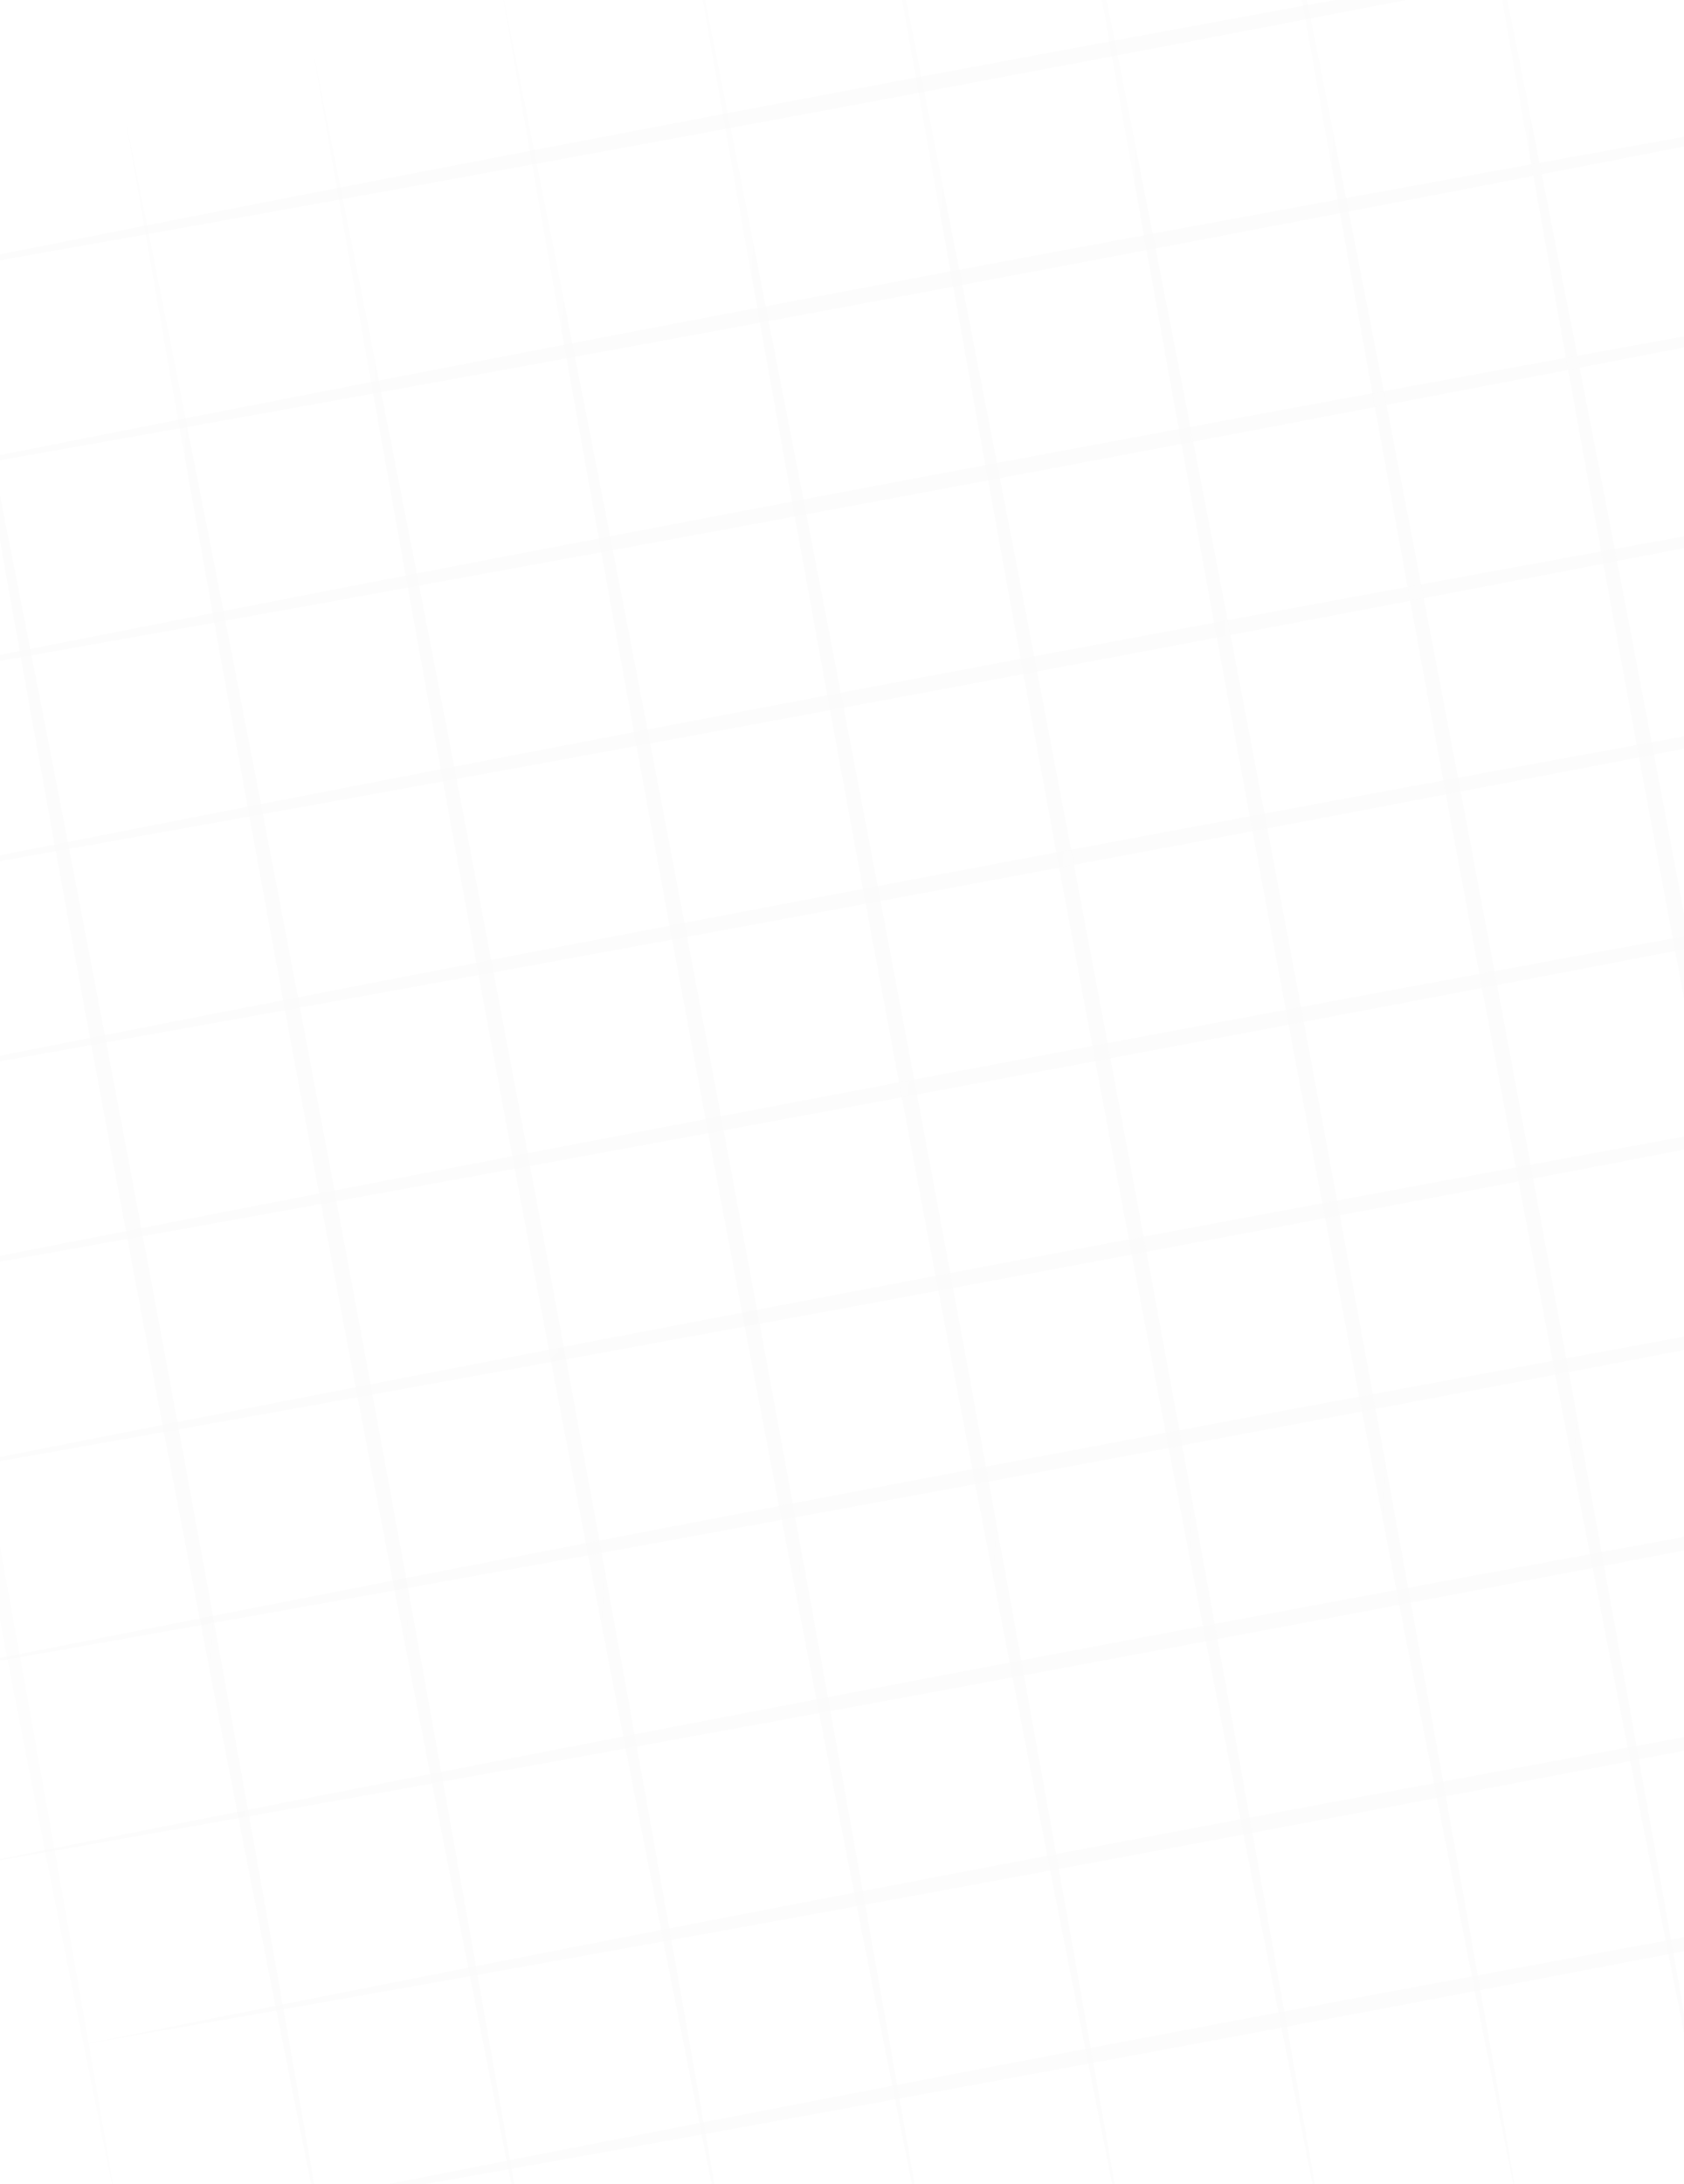 <svg xmlns="http://www.w3.org/2000/svg" xmlns:xlink="http://www.w3.org/1999/xlink" width="833" height="1080" viewBox="0 0 833 1080">
  <defs>
    <linearGradient id="linear-gradient" x1="-0.342" y1="-0.19" x2="2.321" y2="0.482" gradientUnits="objectBoundingBox">
      <stop offset="0" stop-opacity="0.302"/>
      <stop offset="0.962" stop-color="#515151"/>
      <stop offset="1" stop-color="#545454" stop-opacity="0"/>
    </linearGradient>
    <clipPath id="clip-path">
      <rect id="Rectangle_65" data-name="Rectangle 65" width="833" height="1080" fill="#fff" stroke="#707070" stroke-width="1"/>
    </clipPath>
    <clipPath id="clip-path-2">
      <rect id="Rectangle_64" data-name="Rectangle 64" width="1374.793" height="1223.29" fill="url(#linear-gradient)"/>
    </clipPath>
    <clipPath id="clip-path-5">
      <rect id="Rectangle_60" data-name="Rectangle 60" width="174.072" height="927.99" fill="url(#linear-gradient)"/>
    </clipPath>
    <clipPath id="clip-path-6">
      <rect id="Rectangle_61" data-name="Rectangle 61" width="174.074" height="927.989" fill="url(#linear-gradient)"/>
    </clipPath>
  </defs>
  <g id="bgLO" clip-path="url(#clip-path)">
    <g id="Group_44" data-name="Group 44" transform="translate(-142.581 -97.404)" opacity="0.03">
      <g id="Group_55" data-name="Group 55" clip-path="url(#clip-path-2)">
        <g id="Group_54" data-name="Group 54">
          <g id="Group_53" data-name="Group 53" clip-path="url(#clip-path-2)">
            <g id="Group_52" data-name="Group 52" opacity="0.8">
              <g id="Group_51" data-name="Group 51">
                <g id="Group_50" data-name="Group 50" clip-path="url(#clip-path-2)">
                  <path id="Path_40" data-name="Path 40" d="M52.725,89.908C119.866,419.975,183.039,757.5,240.8,1089.4l5.479,32.352-6.616-32.139C173.212,759.334,109.771,421.88,52.725,89.908" transform="translate(59.547 101.54)" fill="url(#linear-gradient)"/>
                  <path id="Path_41" data-name="Path 41" d="M96.247,73.985C165.309,414.292,230.44,762.262,290.123,1104.4l5.666,33.35-6.8-33.137C220.613,764.089,155.214,416.2,96.247,73.985" transform="translate(108.699 83.557)" fill="url(#linear-gradient)"/>
                  <path id="Path_42" data-name="Path 42" d="M139.77,58.062C210.753,408.611,277.843,767.02,339.446,1119.4l5.854,34.345-6.989-34.132C268.014,768.845,200.66,410.521,139.77,58.062" transform="translate(157.853 65.574)" fill="url(#linear-gradient)"/>
                  <path id="Path_43" data-name="Path 43" d="M183.292,42.138C256.2,402.929,325.245,771.774,388.769,1134.4l6.041,35.344-7.176-35.131C315.416,773.6,246.1,404.839,183.292,42.138" transform="translate(207.006 47.59)" fill="url(#linear-gradient)"/>
                  <path id="Path_44" data-name="Path 44" d="M226.814,26.215C301.4,396.29,372.745,777.522,438.091,1149.4l6.228,36.342-7.363-36.129C363.084,779.317,291.419,398.177,226.814,26.215" transform="translate(256.159 29.607)" fill="url(#linear-gradient)"/>
                  <path id="Path_45" data-name="Path 45" d="M270.337,10.292C346.839,390.582,420.152,782.3,487.414,1164.4l6.416,37.341-7.551-37.128C410.491,784.1,336.859,392.471,270.337,10.292" transform="translate(305.313 11.624)" fill="url(#linear-gradient)"/>
                  <path id="Path_46" data-name="Path 46" d="M315.265,1.864c76.5,380.29,149.815,772.013,217.077,1154.107l6.416,37.339-7.551-37.126C455.419,775.672,381.787,384.043,315.265,1.864" transform="translate(356.054 2.105)" fill="url(#linear-gradient)"/>
                  <path id="Path_47" data-name="Path 47" d="M361.6.932c74.588,370.076,145.931,751.307,211.277,1123.184l6.228,36.342-7.363-36.129C497.87,754.034,426.205,372.894,361.6.932" transform="translate(408.384 1.053)" fill="url(#linear-gradient)"/>
                  <path id="Path_48" data-name="Path 48" d="M407.934,0c72.9,360.791,141.953,729.636,205.477,1092.261l6.041,35.344-7.176-35.131C540.058,731.463,470.744,362.7,407.934,0" transform="translate(460.712)" fill="url(#linear-gradient)"/>
                  <path id="Path_49" data-name="Path 49" d="M455.675,6.562c69.062,340.309,134.194,688.277,193.876,1030.415l5.666,33.348-6.8-33.135C580.042,696.666,514.642,348.779,455.675,6.562" transform="translate(514.63 7.411)" fill="url(#linear-gradient)"/>
                  <path id="Path_50" data-name="Path 50" d="M502.009,5.63c67.141,330.067,130.314,667.6,188.075,999.49l5.479,32.352-6.616-32.139C622.5,675.056,559.055,337.6,502.009,5.63" transform="translate(566.959 6.358)" fill="url(#linear-gradient)"/>
                  <g id="Group_46" data-name="Group 46" transform="translate(1174.378 45.969)" opacity="0.5">
                    <g id="Group_45" data-name="Group 45">
                      <g id="Group_44-2" data-name="Group 44" clip-path="url(#clip-path-5)">
                        <path id="Path_51" data-name="Path 51" d="M551.512,21.588C612.4,318.332,669.2,621.9,720.715,920.469l4.872,29.107-6.009-28.891c-60.2-296.95-117.271-600.447-168.066-899.1" transform="translate(-551.512 -21.588)" fill="url(#linear-gradient)"/>
                      </g>
                    </g>
                  </g>
                  <g id="Group_49" data-name="Group 49" transform="translate(26.342 261.32)" opacity="0.5">
                    <g id="Group_48" data-name="Group 48">
                      <g id="Group_47" data-name="Group 47" clip-path="url(#clip-path-6)">
                        <path id="Path_52" data-name="Path 52" d="M12.371,122.721c60.89,296.744,117.7,600.317,169.2,898.883l4.872,29.1-6.007-28.891c-60.2-296.951-117.273-600.447-168.068-899.1" transform="translate(-12.37 -122.721)" fill="url(#linear-gradient)"/>
                      </g>
                    </g>
                  </g>
                  <path id="Path_53" data-name="Path 53" d="M94.606,679.958c367.459-74.1,746-144.936,1115.263-209.793l36.084-6.18-35.872,7.317C842.4,544.685,463.951,615.843,94.606,679.958" transform="translate(106.846 524.016)" fill="url(#linear-gradient)"/>
                  <path id="Path_54" data-name="Path 54" d="M86.178,635.029c367.458-74.1,746-144.936,1115.263-209.791l36.084-6.182-35.871,7.317C833.976,499.756,455.523,570.914,86.178,635.029" transform="translate(97.328 473.274)" fill="url(#linear-gradient)"/>
                  <path id="Path_55" data-name="Path 55" d="M55.265,603.847C453.37,524,863.386,447.259,1263.3,376.653l39.081-6.742-38.868,7.879C865.181,456.92,455.258,533.982,55.265,603.847" transform="translate(62.415 417.77)" fill="url(#linear-gradient)"/>
                  <path id="Path_56" data-name="Path 56" d="M39.341,563.5C447.66,481.738,868.17,403.027,1278.3,330.5l40.075-6.929-39.86,8.066C869.965,412.688,449.549,491.718,39.341,563.5" transform="translate(44.431 365.44)" fill="url(#linear-gradient)"/>
                  <path id="Path_57" data-name="Path 57" d="M23.418,523.153C441.952,439.477,872.953,358.8,1293.3,284.358l41.074-7.116L1293.51,285.5C874.748,368.458,443.841,449.458,23.418,523.153" transform="translate(26.448 313.111)" fill="url(#linear-gradient)"/>
                  <path id="Path_58" data-name="Path 58" d="M0,487.388c438.965-87.509,890.949-172.126,1331.725-250.4l43.069-7.491-42.856,8.626C892.742,324.925,440.854,409.859,0,487.388" transform="translate(0 259.194)" fill="url(#linear-gradient)"/>
                  <path id="Path_59" data-name="Path 59" d="M6.563,433.3C425.1,349.62,856.1,268.94,1276.442,194.5l41.074-7.116-40.861,8.254C857.893,278.6,426.986,359.6,6.563,433.3" transform="translate(7.412 211.629)" fill="url(#linear-gradient)"/>
                  <path id="Path_60" data-name="Path 60" d="M5.63,383.787c408.319-81.762,828.829-160.472,1238.956-232.995l40.075-6.929-39.864,8.066C836.252,232.978,415.838,312.005,5.63,383.787" transform="translate(6.358 162.476)" fill="url(#linear-gradient)"/>
                  <path id="Path_61" data-name="Path 61" d="M4.7,334.276C402.8,254.43,812.819,177.688,1212.729,107.082l39.078-6.742-38.865,7.879C814.614,187.349,404.691,264.411,4.7,334.276" transform="translate(5.306 113.322)" fill="url(#linear-gradient)"/>
                  <path id="Path_62" data-name="Path 62" d="M18.756,275.6c367.459-74.1,746-144.936,1115.263-209.791L1170.1,59.63l-35.871,7.317C766.554,140.329,388.1,211.487,18.756,275.6" transform="translate(21.183 67.345)" fill="url(#linear-gradient)"/>
                  <path id="Path_63" data-name="Path 63" d="M10.328,230.673c367.458-74.1,746-144.936,1115.263-209.791l36.084-6.182L1125.8,22.018C758.126,95.4,379.673,166.558,10.328,230.673" transform="translate(11.664 16.603)" fill="url(#linear-gradient)"/>
                </g>
              </g>
            </g>
          </g>
        </g>
      </g>
    </g>
  </g>
</svg>
